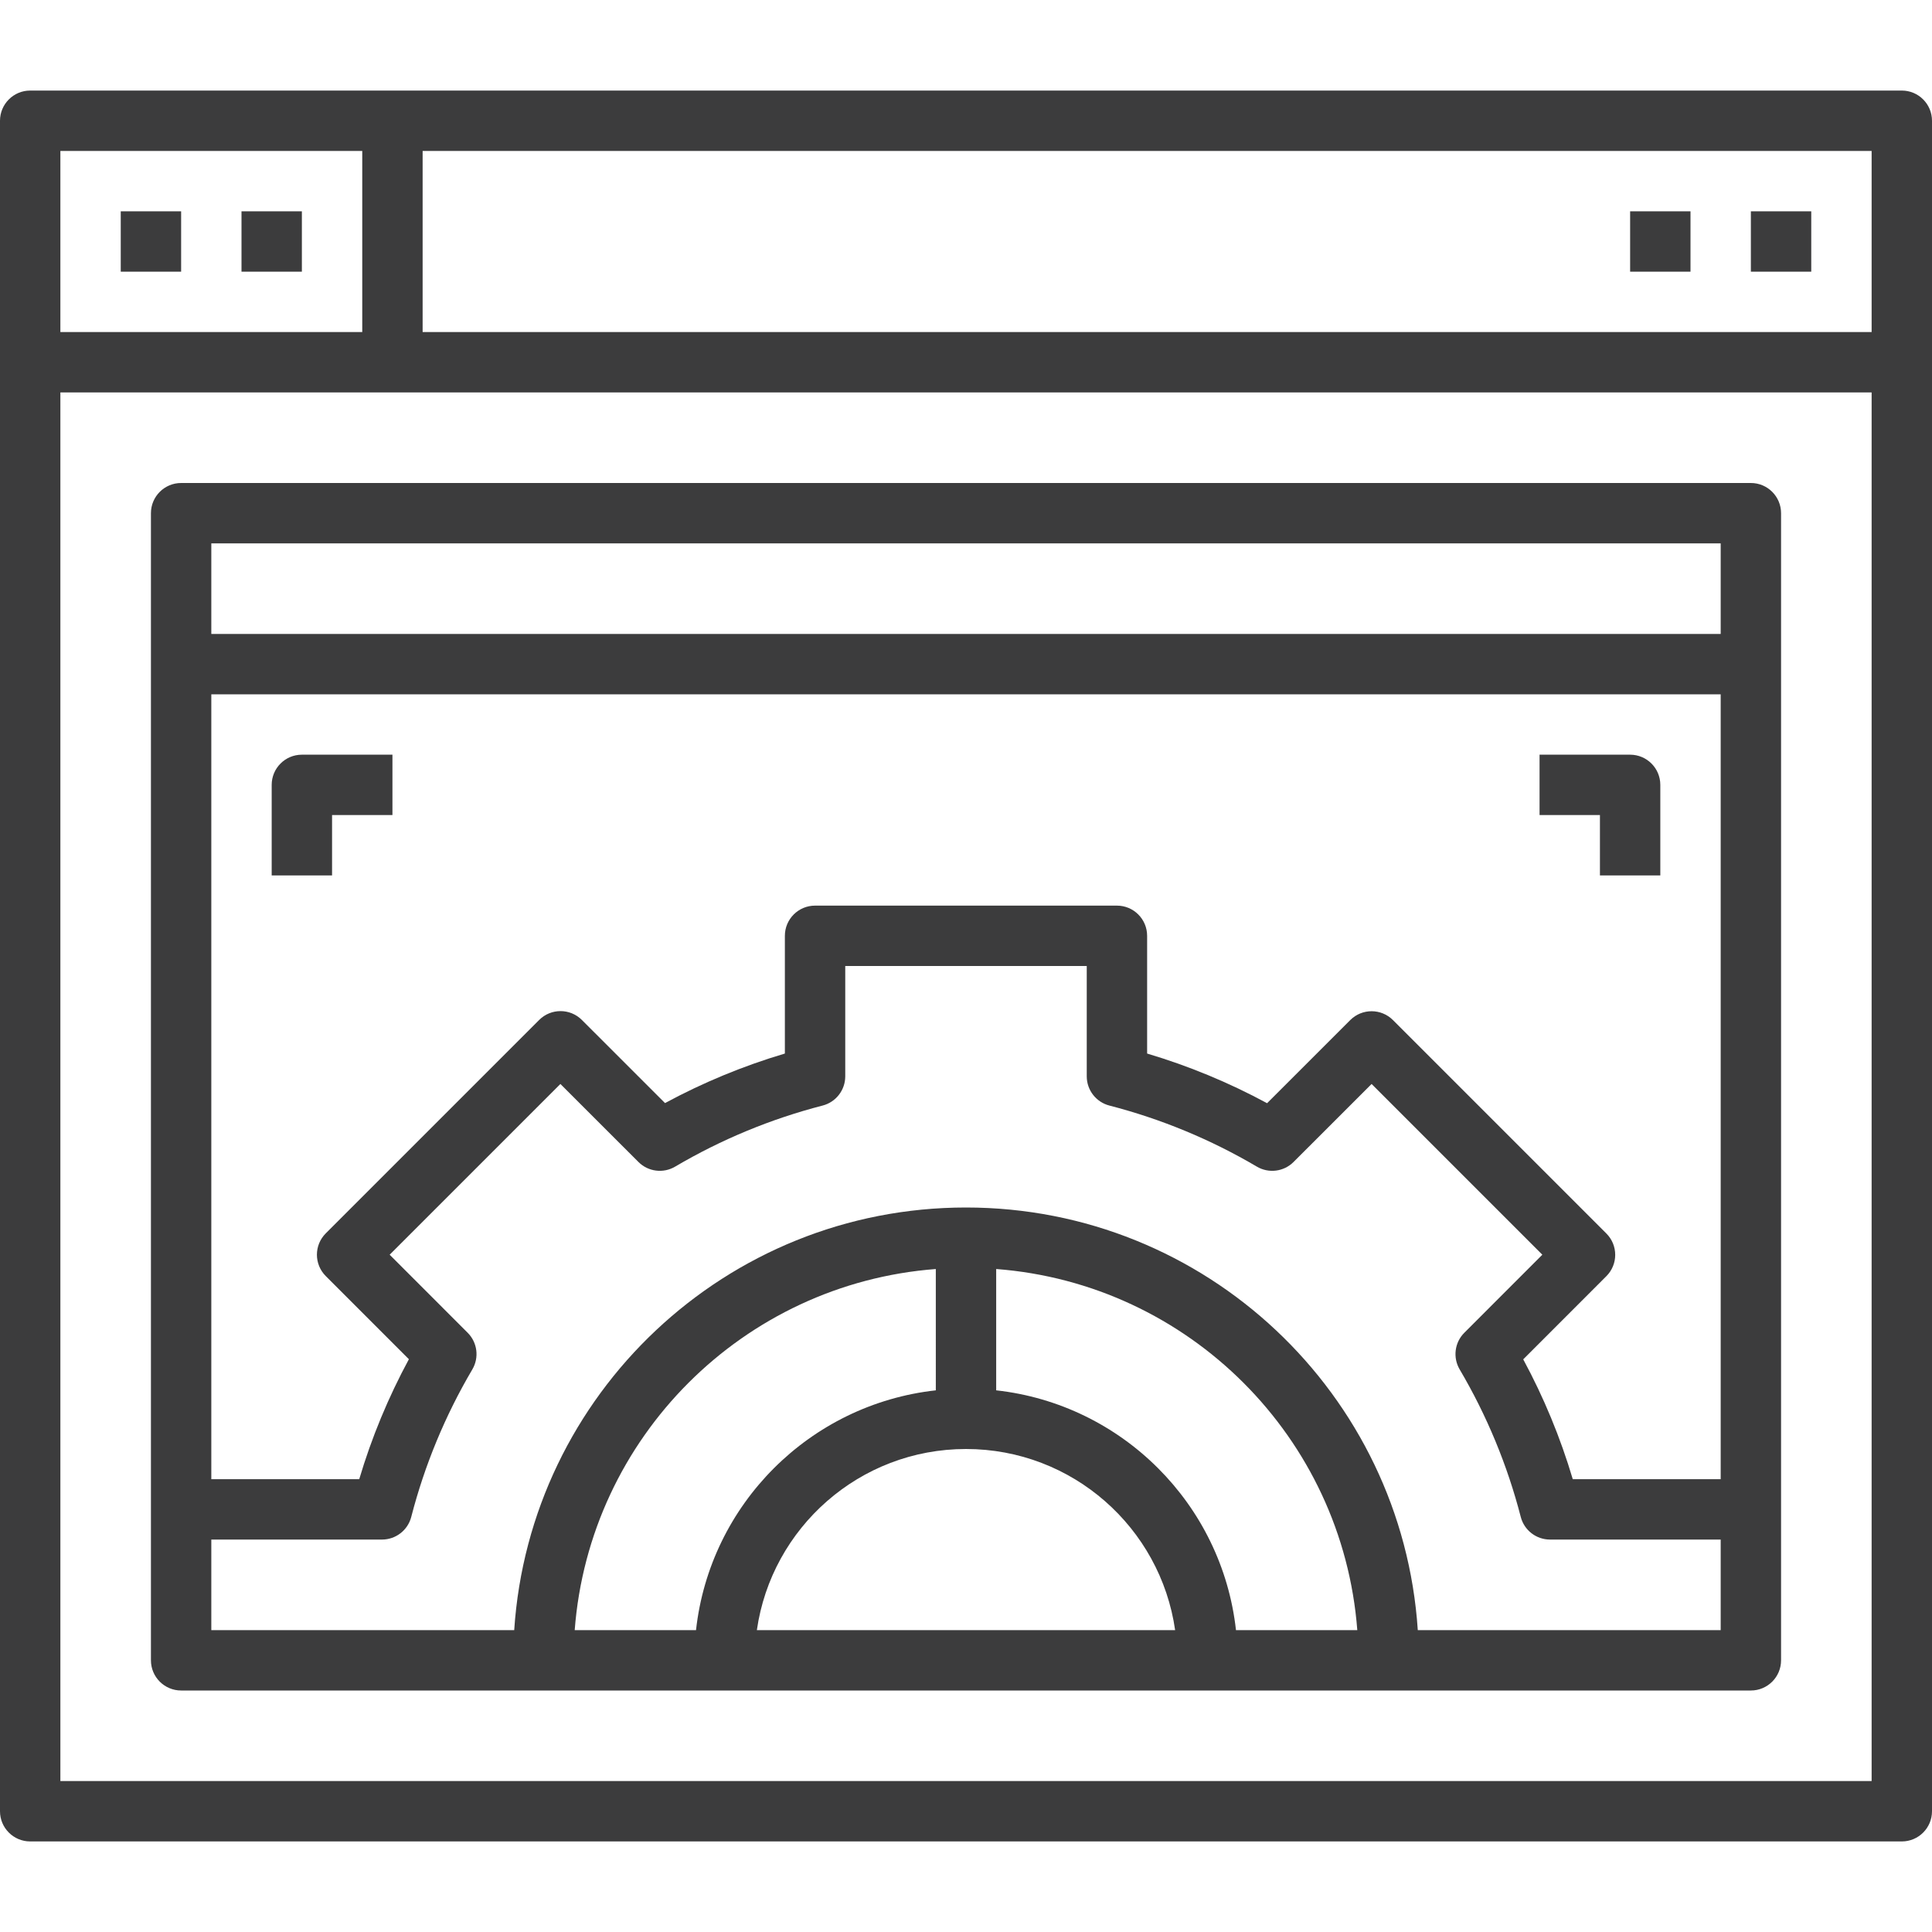 <?xml version="1.0" encoding="iso-8859-1"?>
<!-- Generator: Adobe Illustrator 19.0.0, SVG Export Plug-In . SVG Version: 6.00 Build 0)  -->
<svg xmlns="http://www.w3.org/2000/svg" xmlns:xlink="http://www.w3.org/1999/xlink" version="1.1" id="Capa_1" x="0px" y="0px" viewBox="0 0 512 512" style="enable-background:new 0 0 512 512;" xml:space="preserve" width="512px" height="512px">
<g>
	<g>
		<g>
			<path d="M504,24H8c-4.418,0-8,3.582-8,8v448c0,4.418,3.582,8,8,8h496c4.418,0,8-3.582,8-8V32C512,27.582,508.418,24,504,24z      M496,88H112V40h384V88z M96,40v48H16V40H96z M16,472V104h480v368H16z" fill="rgba(12, 12, 13, 0.8)"/>
			<path d="M464,128H48c-4.418,0-8,3.582-8,8v304c0,4.418,3.582,8,8,8h416c4.418,0,8-3.582,8-8V136C472,131.582,468.418,128,464,128     z M456,144v24H56v-24H456z M425.704,326.888l-56.56-56.56c-3.124-3.123-8.188-3.123-11.312,0l-22.04,22.032     c-10.115-5.472-20.769-9.882-31.792-13.16V248c0-4.418-3.582-8-8-8h-80c-4.418,0-8,3.582-8,8v31.2     c-11.011,3.27-21.654,7.669-31.76,13.128l-22.04-22.032c-3.124-3.123-8.188-3.123-11.312,0l-56.56,56.56     c-3.123,3.124-3.123,8.188,0,11.312l22.032,22.04c-5.472,10.115-9.882,20.769-13.16,31.792H56V184h400v208h-39.2     c-3.27-11.011-7.669-21.654-13.128-31.76l22.032-22.04C428.827,335.076,428.827,330.012,425.704,326.888z M256,384     c28.211,0,51.539,20.863,55.422,48H200.578C204.461,404.863,227.789,384,256,384z M264,368.453v-32.15     c51.059,3.884,91.813,44.638,95.697,95.697h-32.15C323.857,398.63,297.37,372.143,264,368.453z M248,368.453     c-33.37,3.691-59.857,30.177-63.547,63.547h-32.15c3.884-51.059,44.638-91.813,95.697-95.697V368.453z M375.728,432     C371.61,369.457,319.585,320,256,320s-115.61,49.457-119.728,112H56v-24h45.24c3.647-0.001,6.832-2.469,7.744-6     c3.542-13.719,8.99-26.874,16.184-39.08c1.858-3.144,1.351-7.147-1.232-9.728l-20.672-20.68l45.248-45.248l20.68,20.672     c2.581,2.583,6.584,3.09,9.728,1.232c12.206-7.194,25.361-12.642,39.08-16.184c3.531-0.912,5.999-4.097,6-7.744V256h64v29.24     c0.001,3.647,2.469,6.832,6,7.744c13.719,3.542,26.874,8.99,39.08,16.184c3.144,1.858,7.147,1.351,9.728-1.232l20.68-20.672     l45.248,45.248l-20.672,20.68c-2.583,2.581-3.09,6.584-1.232,9.728c7.194,12.206,12.642,25.361,16.184,39.08     c0.912,3.531,4.097,5.999,7.744,6H456v24H375.728z" fill="rgba(12, 12, 13, 0.8)"/>
			<rect x="32" y="56" width="16" height="16" fill="rgba(12, 12, 13, 0.8)"/>
			<rect x="64" y="56" width="16" height="16" fill="rgba(12, 12, 13, 0.8)"/>
			<rect x="464" y="56" width="16" height="16" fill="rgba(12, 12, 13, 0.8)"/>
			<rect x="432" y="56" width="16" height="16" fill="rgba(12, 12, 13, 0.8)"/>
			<path d="M72,208v24h16v-16h16v-16H80C75.582,200,72,203.582,72,208z" fill="rgba(12, 12, 13, 0.8)"/>
			<path d="M440,208c0-4.418-3.582-8-8-8h-24v16h16v16h16V208z" fill="rgba(12, 12, 13, 0.8)"/>
		</g>
	</g>
</g>
<g>
</g>
<g>
</g>
<g>
</g>
<g>
</g>
<g>
</g>
<g>
</g>
<g>
</g>
<g>
</g>
<g>
</g>
<g>
</g>
<g>
</g>
<g>
</g>
<g>
</g>
<g>
</g>
<g>
</g>
</svg>
